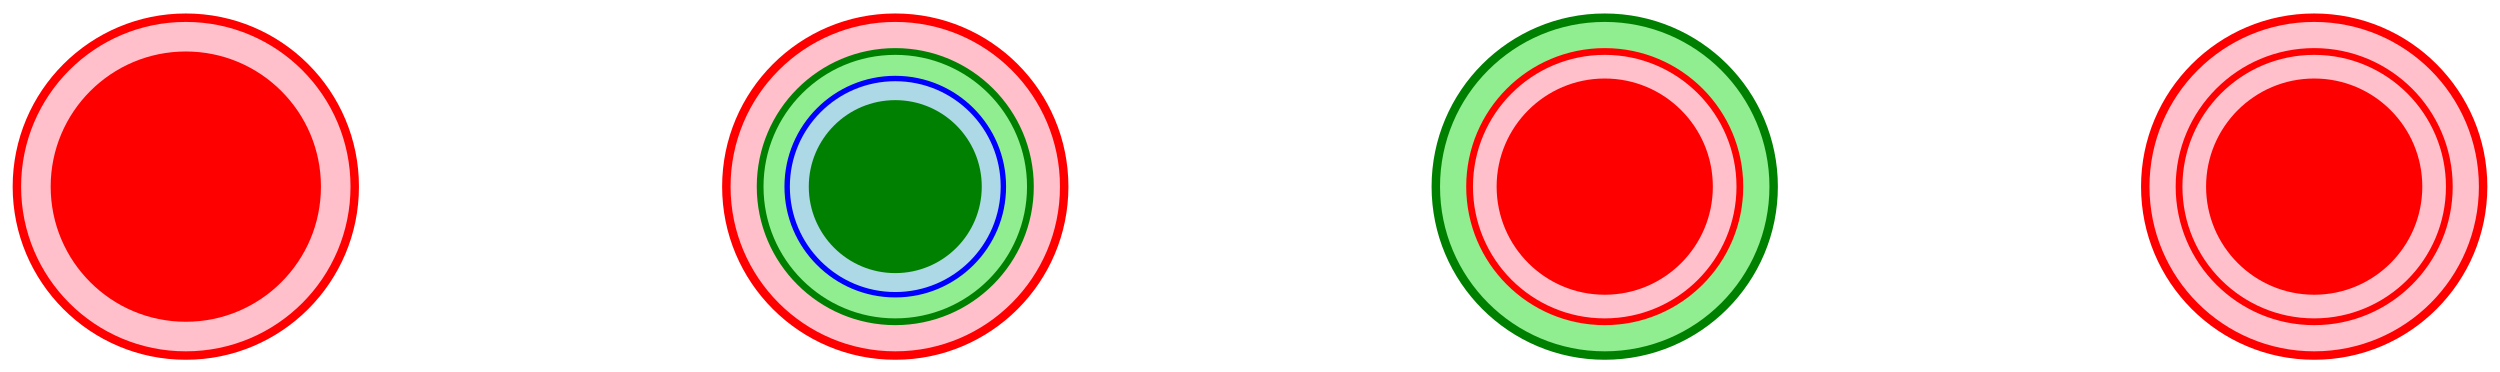<?xml version="1.0" encoding="UTF-8"?>
<!DOCTYPE svg PUBLIC "-//W3C//DTD SVG 1.1//EN"
    "http://www.w3.org/Graphics/SVG/1.1/DTD/svg11.dtd"><svg xmlns="http://www.w3.org/2000/svg" height="74.324" stroke-opacity="1" viewBox="0 0 500 74" font-size="1" width="500" xmlns:xlink="http://www.w3.org/1999/xlink" stroke="rgb(0,0,0)" version="1.1"><defs></defs><g stroke-linejoin="miter" stroke-opacity="1.0" fill-opacity="1.0" stroke="rgb(255,0,0)" stroke-width="1.689" fill="rgb(255,192,203)" stroke-linecap="butt" stroke-miterlimit="10.0"><path d="M 496.622,37.162 c 0,-18.658 -15.126,-33.784 -33.784 -33.784c -18.658,-0 -33.784,15.126 -33.784 33.784c -0,18.658 15.126,33.784 33.784 33.784c 18.658,0 33.784,-15.126 33.784 -33.784Z"/></g><g stroke-linejoin="miter" stroke-opacity="1.0" fill-opacity="1.0" stroke="rgb(255,0,0)" stroke-width="1.351" fill="rgb(255,192,203)" stroke-linecap="butt" stroke-miterlimit="10.0"><path d="M 489.865,37.162 c 0,-14.927 -12.1,-27.027 -27.027 -27.027c -14.927,-0 -27.027,12.1 -27.027 27.027c -0,14.927 12.1,27.027 27.027 27.027c 14.927,0 27.027,-12.1 27.027 -27.027Z"/></g><g stroke-linejoin="miter" stroke-opacity="1.0" fill-opacity="1.0" stroke="rgb(0,0,0)" stroke-width="0.0" fill="rgb(255,0,0)" stroke-linecap="butt" stroke-miterlimit="10.0"><path d="M 484.459,37.162 c 0,-11.941 -9.68,-21.622 -21.622 -21.622c -11.941,-0 -21.622,9.68 -21.622 21.622c -0,11.941 9.68,21.622 21.622 21.622c 11.941,0 21.622,-9.68 21.622 -21.622Z"/></g><g stroke-linejoin="miter" stroke-opacity="1.0" fill-opacity="1.0" stroke="rgb(0,128,0)" stroke-width="1.689" fill="rgb(144,238,144)" stroke-linecap="butt" stroke-miterlimit="10.0"><path d="M 354.73,37.162 c 0,-18.658 -15.126,-33.784 -33.784 -33.784c -18.658,-0 -33.784,15.126 -33.784 33.784c -0,18.658 15.126,33.784 33.784 33.784c 18.658,0 33.784,-15.126 33.784 -33.784Z"/></g><g stroke-linejoin="miter" stroke-opacity="1.0" fill-opacity="1.0" stroke="rgb(255,0,0)" stroke-width="1.351" fill="rgb(255,192,203)" stroke-linecap="butt" stroke-miterlimit="10.0"><path d="M 347.973,37.162 c 0,-14.927 -12.1,-27.027 -27.027 -27.027c -14.927,-0 -27.027,12.1 -27.027 27.027c -0,14.927 12.1,27.027 27.027 27.027c 14.927,0 27.027,-12.1 27.027 -27.027Z"/></g><g stroke-linejoin="miter" stroke-opacity="1.0" fill-opacity="1.0" stroke="rgb(0,0,0)" stroke-width="0.0" fill="rgb(255,0,0)" stroke-linecap="butt" stroke-miterlimit="10.0"><path d="M 342.568,37.162 c 0,-11.941 -9.68,-21.622 -21.622 -21.622c -11.941,-0 -21.622,9.68 -21.622 21.622c -0,11.941 9.68,21.622 21.622 21.622c 11.941,0 21.622,-9.68 21.622 -21.622Z"/></g><g stroke-linejoin="miter" stroke-opacity="1.0" fill-opacity="1.0" stroke="rgb(255,0,0)" stroke-width="1.689" fill="rgb(255,192,203)" stroke-linecap="butt" stroke-miterlimit="10.0"><path d="M 212.838,37.162 c 0,-18.658 -15.126,-33.784 -33.784 -33.784c -18.658,-0 -33.784,15.126 -33.784 33.784c -0,18.658 15.126,33.784 33.784 33.784c 18.658,0 33.784,-15.126 33.784 -33.784Z"/></g><g stroke-linejoin="miter" stroke-opacity="1.0" fill-opacity="1.0" stroke="rgb(0,128,0)" stroke-width="1.351" fill="rgb(144,238,144)" stroke-linecap="butt" stroke-miterlimit="10.0"><path d="M 206.081,37.162 c 0,-14.927 -12.1,-27.027 -27.027 -27.027c -14.927,-0 -27.027,12.1 -27.027 27.027c -0,14.927 12.1,27.027 27.027 27.027c 14.927,0 27.027,-12.1 27.027 -27.027Z"/></g><g stroke-linejoin="miter" stroke-opacity="1.0" fill-opacity="1.0" stroke="rgb(0,0,255)" stroke-width="1.081" fill="rgb(173,216,230)" stroke-linecap="butt" stroke-miterlimit="10.0"><path d="M 200.676,37.162 c 0,-11.941 -9.68,-21.622 -21.622 -21.622c -11.941,-0 -21.622,9.68 -21.622 21.622c -0,11.941 9.68,21.622 21.622 21.622c 11.941,0 21.622,-9.68 21.622 -21.622Z"/></g><g stroke-linejoin="miter" stroke-opacity="1.0" fill-opacity="1.0" stroke="rgb(0,0,0)" stroke-width="0.0" fill="rgb(0,128,0)" stroke-linecap="butt" stroke-miterlimit="10.0"><path d="M 196.351,37.162 c 0,-9.553 -7.744,-17.297 -17.297 -17.297c -9.553,-0 -17.297,7.744 -17.297 17.297c -0,9.553 7.744,17.297 17.297 17.297c 9.553,0 17.297,-7.744 17.297 -17.297Z"/></g><g stroke-linejoin="miter" stroke-opacity="1.0" fill-opacity="1.0" stroke="rgb(255,0,0)" stroke-width="1.689" fill="rgb(255,192,203)" stroke-linecap="butt" stroke-miterlimit="10.0"><path d="M 70.946,37.162 c 0,-18.658 -15.126,-33.784 -33.784 -33.784c -18.658,-0 -33.784,15.126 -33.784 33.784c -0,18.658 15.126,33.784 33.784 33.784c 18.658,0 33.784,-15.126 33.784 -33.784Z"/></g><g stroke-linejoin="miter" stroke-opacity="1.0" fill-opacity="1.0" stroke="rgb(0,0,0)" stroke-width="0.0" fill="rgb(255,0,0)" stroke-linecap="butt" stroke-miterlimit="10.0"><path d="M 64.189,37.162 c 0,-14.927 -12.1,-27.027 -27.027 -27.027c -14.927,-0 -27.027,12.1 -27.027 27.027c -0,14.927 12.1,27.027 27.027 27.027c 14.927,0 27.027,-12.1 27.027 -27.027Z"/></g></svg>